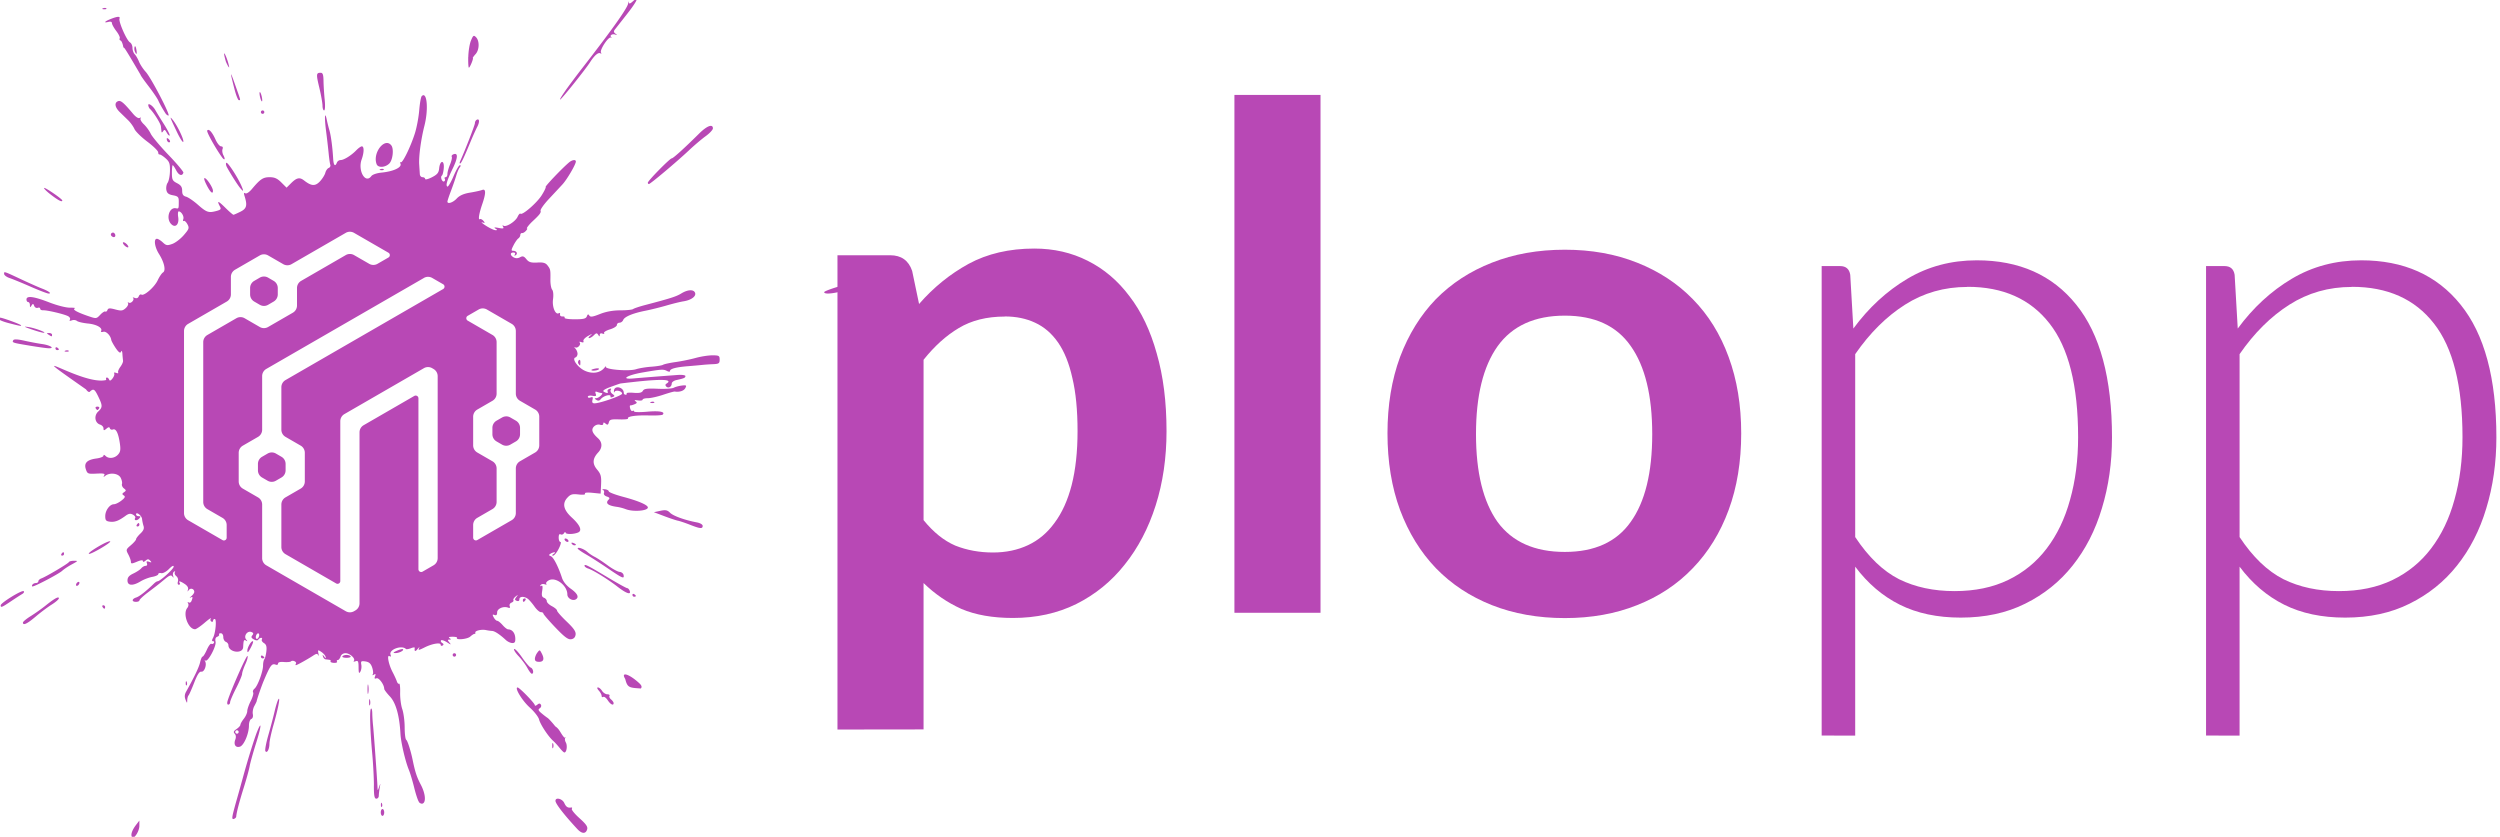 <?xml version="1.0" encoding="UTF-8" standalone="no"?>
<!-- Created with Inkscape (http://www.inkscape.org/) -->

<svg
   width="62.415mm"
   height="20.891mm"
   viewBox="0 0 62.415 20.891"
   version="1.1"
   id="svg901"
   sodipodi:docname="logo-large-dark.svg"
   inkscape:version="1.2.2 (b0a8486541, 2022-12-01)"
   xmlns:inkscape="http://www.inkscape.org/namespaces/inkscape"
   xmlns:sodipodi="http://sodipodi.sourceforge.net/DTD/sodipodi-0.dtd"
   xmlns="http://www.w3.org/2000/svg"
   xmlns:svg="http://www.w3.org/2000/svg"
   xmlns:rdf="http://www.w3.org/1999/02/22-rdf-syntax-ns#"
   xmlns:cc="http://creativecommons.org/ns#"
   xmlns:dc="http://purl.org/dc/elements/1.1/">
  <sodipodi:namedview
     id="namedview328"
     pagecolor="#ffffff"
     bordercolor="#000000"
     borderopacity="0.25"
     inkscape:showpageshadow="2"
     inkscape:pageopacity="0.0"
     inkscape:pagecheckerboard="0"
     inkscape:deskcolor="#d1d1d1"
     inkscape:document-units="mm"
     showgrid="false"
     inkscape:zoom="5.5277783"
     inkscape:cx="81.859289"
     inkscape:cy="39.527635"
     inkscape:window-width="2560"
     inkscape:window-height="1370"
     inkscape:window-x="0"
     inkscape:window-y="0"
     inkscape:window-maximized="1"
     inkscape:current-layer="svg901" />
  <defs
     id="defs895" />
  <g
     id="layer1"
     transform="translate(-55.112,-72.252)"
     style="fill:#b848b5;fill-opacity:1">
    <g
       transform="translate(-26.51,-30.192)"
       id="g1625"
       style="fill:#b848b5;fill-opacity:1">
      <g
         id="g1473"
         style="fill:#b848b5;fill-opacity:1">
        <g
           id="g1616"
           transform="matrix(1.569,0,0,1.569,-71.926,-64.001)"
           style="fill:#b848b5;fill-opacity:1">
          <g
             id="g1490"
             style="fill:#b848b5;fill-opacity:1">
            <g
               id="g1480"
               style="fill:#b848b5;fill-opacity:1">
              <g
                 id="g2125"
                 style="fill:#b848b5;fill-opacity:1">
                <g
                   id="g2355"
                   style="fill:#b848b5;fill-opacity:1">
                  <path
                     transform="matrix(0.169,0,0,0.169,97.847,106.066)"
                     id="path979"
                     d="M 60.004,0.002 C 59.947,0.016 59.834,0.095 59.662,0.25 59.422,0.466 59.335,0.482 59.281,0.316 59.24,0.2 59.228,0.225 59.246,0.375 59.294,0.7 57.847,2.754 54.895,6.551 54.412,7.171 53.71,8.108 53.336,8.633 h 0.006 C 52.968,9.158 52.747,9.537 52.852,9.471 53.063,9.34 55.23,6.628 55.65,5.969 56.058,5.328 56.431,5.004 56.623,5.123 c 0.101,0.062 0.126,0.033 0.061,-0.072 -0.141,-0.228 0.67,-1.477 0.922,-1.418 0.107,0.024 0.133,0.018 0.066,-0.023 C 57.443,3.481 57.722,3.261 58,3.35 c 0.227,0.072 0.235,0.057 0.047,-0.076 C 57.88,3.157 57.863,3.05 57.982,2.896 58.074,2.779 58.597,2.112 59.146,1.414 59.852,0.515 60.176,-0.039 60.004,0.002 Z M 9.98,0.85 c -0.056,-0.002 -0.12,0.008 -0.178,0.031 -0.129,0.05 -0.09,0.092 0.098,0.098 0.17,0.007 0.264,-0.033 0.211,-0.086 -0.027,-0.027 -0.075,-0.041 -0.131,-0.043 z M 11.193,1.691 c -0.151,0.012 -0.402,0.09 -0.758,0.236 -0.515,0.213 -0.591,0.359 -0.121,0.236 0.198,-0.052 0.324,-0.004 0.324,0.121 0,0.113 0.186,0.449 0.412,0.746 0.227,0.297 0.374,0.605 0.32,0.686 -0.049,0.081 -0.014,0.168 0.08,0.203 0.094,0.031 0.21,0.31 0.258,0.619 0.193,0.275 -0.258,-0.618 1.629,2.617 -0.022,0.022 0.304,0.487 0.725,1.033 0.42,0.546 0.84,1.162 0.934,1.369 0.158,0.351 0.381,0.748 0.689,1.225 0.073,0.11 0.197,0.201 0.277,0.201 0.218,0 -1.646,-3.58 -2.145,-4.117 C 13.583,6.613 13.3,6.185 13.189,5.914 13.079,5.644 12.896,5.326 12.781,5.209 12.667,5.092 12.572,4.824 12.572,4.613 c 0,-0.211 -0.106,-0.444 -0.234,-0.516 C 12.032,3.926 11.243,2.133 11.35,1.854 11.396,1.733 11.344,1.679 11.193,1.691 Z M 44.781,3.494 c -0.115,-0.057 -0.184,0.056 -0.338,0.424 -0.128,0.305 -0.242,1.005 -0.254,1.555 h -0.006 c -0.009,0.55 0.017,1 0.064,1 0.096,0 0.452,-0.869 0.371,-0.91 -0.028,-0.013 0.087,-0.177 0.256,-0.363 0.366,-0.4 0.386,-1.251 0.041,-1.596 -0.053,-0.053 -0.097,-0.091 -0.135,-0.109 z M 12.812,4.457 c -0.013,0.002 -0.025,0.018 -0.035,0.047 -0.042,0.114 -0.036,0.312 0.018,0.441 h 0.004 c 0.145,0.387 0.224,0.271 0.133,-0.205 C 12.896,4.558 12.851,4.451 12.812,4.457 Z m 8.414,0.68 c -0.053,-0.043 -0.036,0.15 0.141,0.768 0.138,0.33 0.279,0.575 0.314,0.539 -0.08,-0.506 -0.366,-1.235 -0.455,-1.307 z m 9.066,1.818 c -0.425,-2.372e-4 -0.437,0.12 -0.127,1.414 0.164,0.685 0.298,1.444 0.299,1.688 0,0.244 0.068,0.443 0.15,0.443 0.089,0 0.114,-0.421 0.055,-1.008 -0.056,-0.554 -0.105,-1.35 -0.111,-1.771 -0.009,-0.586 -0.07,-0.766 -0.266,-0.766 z m -8.438,0.162 c -0.008,0.066 0.103,0.527 0.33,1.408 0.143,0.554 0.325,1.008 0.402,1.008 0.18,0 0.21,0.132 -0.35,-1.451 C 21.99,7.38 21.863,7.051 21.855,7.117 Z M 24.553,8.781 c -0.035,0.038 -0.018,0.261 0.041,0.498 0.059,0.237 0.136,0.403 0.178,0.361 0.035,-0.037 0.016,-0.261 -0.043,-0.498 C 24.669,8.906 24.594,8.74 24.553,8.781 Z m 15.428,0.283 c -0.052,-0.001 -0.11,0.028 -0.174,0.092 -0.079,0.079 -0.183,0.673 -0.236,1.32 -0.051,0.647 -0.233,1.624 -0.406,2.172 -0.404,1.28 -1.191,2.885 -1.342,2.734 -0.059,-0.064 -0.067,0.001 -0.014,0.146 0.131,0.341 -0.672,0.716 -1.766,0.824 -0.468,0.046 -0.875,0.184 -0.986,0.336 -0.555,0.758 -1.289,-0.519 -0.906,-1.576 0.232,-0.65 0.241,-1.229 0.018,-1.229 -0.093,0 -0.328,0.166 -0.523,0.369 -0.47,0.487 -1.169,0.922 -1.482,0.922 -0.138,0 -0.292,0.107 -0.346,0.24 -0.161,0.421 -0.314,0.264 -0.35,-0.361 -0.061,-1.078 -0.211,-2.207 -0.359,-2.701 -0.08,-0.266 -0.185,-0.691 -0.238,-0.945 -0.186,-0.918 -0.24,-0.285 -0.08,0.961 0.09,0.701 0.203,1.672 0.25,2.16 0.047,0.487 0.117,0.981 0.158,1.096 0.04,0.114 -0.029,0.246 -0.152,0.293 -0.123,0.047 -0.263,0.249 -0.316,0.449 -0.05,0.2 -0.276,0.562 -0.5,0.805 -0.448,0.483 -0.809,0.465 -1.502,-0.076 -0.424,-0.331 -0.702,-0.267 -1.258,0.289 l -0.391,0.389 -0.494,-0.492 c -0.374,-0.374 -0.638,-0.494 -1.094,-0.494 -0.624,0 -0.882,0.17 -1.67,1.107 -0.261,0.31 -0.518,0.477 -0.629,0.408 -0.135,-0.084 -0.154,-0.005 -0.066,0.273 0.276,0.872 0.195,1.172 -0.395,1.463 -0.31,0.153 -0.605,0.284 -0.652,0.287 -0.049,0.004 -0.393,-0.294 -0.766,-0.662 -0.676,-0.67 -0.822,-0.707 -0.514,-0.131 0.141,0.264 0.093,0.326 -0.361,0.445 -0.71,0.187 -0.896,0.12 -1.738,-0.623 C 18.301,19.005 17.813,18.674 17.613,18.621 17.344,18.549 17.25,18.406 17.25,18.062 c 0,-0.35 -0.116,-0.522 -0.482,-0.711 -0.43,-0.221 -0.484,-0.334 -0.484,-0.973 0,-0.396 0.035,-0.721 0.076,-0.721 0.042,0 0.191,0.222 0.332,0.494 0.241,0.466 0.556,0.567 0.674,0.215 0.029,-0.087 -0.598,-0.836 -1.393,-1.664 -0.795,-0.828 -1.554,-1.734 -1.686,-2.012 -0.131,-0.277 -0.424,-0.676 -0.648,-0.887 -0.225,-0.211 -0.36,-0.458 -0.307,-0.547 0.058,-0.095 0.02,-0.114 -0.09,-0.047 -0.114,0.07 -0.367,-0.094 -0.629,-0.406 -0.874,-1.042 -1.148,-1.271 -1.398,-1.174 -0.372,0.143 -0.303,0.58 0.162,1.031 0.227,0.22 0.585,0.571 0.799,0.779 0.213,0.209 0.474,0.572 0.578,0.807 0.104,0.234 0.651,0.772 1.215,1.195 0.564,0.423 1.025,0.877 1.025,1.008 0,0.13 0.055,0.217 0.121,0.199 0.066,-0.02 0.319,0.137 0.561,0.35 0.375,0.331 0.436,0.504 0.424,1.207 -0.009,0.451 -0.108,0.948 -0.217,1.105 -0.11,0.157 -0.163,0.462 -0.121,0.68 0.057,0.3 0.208,0.423 0.621,0.5 0.471,0.088 0.547,0.165 0.547,0.566 0,0.705 -0.002,0.712 -0.264,0.658 -0.636,-0.131 -0.964,0.973 -0.443,1.494 0.395,0.395 0.764,0.016 0.652,-0.67 -0.045,-0.292 -0.023,-0.531 0.049,-0.531 0.246,0 0.529,0.478 0.432,0.73 -0.05,0.133 -0.034,0.217 0.041,0.17 0.075,-0.046 0.23,0.093 0.346,0.309 0.192,0.357 0.16,0.447 -0.34,1.027 -0.301,0.35 -0.789,0.723 -1.084,0.828 -0.475,0.17 -0.577,0.154 -0.896,-0.146 -0.199,-0.186 -0.448,-0.338 -0.553,-0.338 -0.318,0 -0.214,0.775 0.191,1.418 0.505,0.8 0.675,1.575 0.385,1.752 -0.121,0.074 -0.344,0.404 -0.498,0.734 -0.297,0.639 -1.283,1.506 -1.535,1.35 -0.083,-0.052 -0.197,0.021 -0.25,0.162 -0.062,0.164 -0.197,0.22 -0.373,0.152 -0.155,-0.06 -0.228,-0.06 -0.162,0.006 0.164,0.164 -0.207,0.563 -0.408,0.439 -0.09,-0.059 -0.12,-0.03 -0.066,0.061 0.056,0.091 -0.045,0.297 -0.225,0.459 -0.28,0.254 -0.416,0.27 -0.975,0.121 -0.522,-0.14 -0.668,-0.132 -0.736,0.047 -0.046,0.123 -0.139,0.19 -0.205,0.148 -0.066,-0.042 -0.282,0.098 -0.48,0.309 -0.353,0.375 -0.375,0.377 -1.104,0.129 -1.081,-0.369 -1.551,-0.635 -1.295,-0.732 0.117,-0.044 -0.077,-0.074 -0.432,-0.068 -0.37,0.008 -1.21,-0.205 -1.971,-0.5 -1.458,-0.565 -2.141,-0.652 -2.141,-0.271 0,0.132 0.073,0.242 0.162,0.242 0.089,0 0.161,0.126 0.162,0.281 0.002,0.24 0.027,0.246 0.152,0.047 0.129,-0.199 0.165,-0.195 0.254,0.035 0.057,0.144 0.204,0.227 0.33,0.18 0.126,-0.048 0.229,-0.01 0.229,0.082 0,0.091 0.128,0.156 0.283,0.15 0.355,-0.024 1.96,0.354 2.342,0.551 0.157,0.082 0.237,0.229 0.176,0.328 -0.074,0.123 -0.017,0.144 0.176,0.07 0.159,-0.06 0.378,-0.037 0.486,0.053 0.108,0.09 0.575,0.197 1.037,0.244 0.824,0.079 1.415,0.419 1.234,0.711 -0.05,0.078 0.047,0.114 0.217,0.066 0.265,-0.069 0.681,0.358 0.74,0.756 0.023,0.166 0.46,0.886 0.656,1.082 0.161,0.161 0.219,0.162 0.285,0.004 0.044,-0.11 0.095,-0.002 0.113,0.242 0.012,0.244 0.047,0.536 0.059,0.646 0.015,0.111 -0.101,0.372 -0.26,0.582 -0.153,0.21 -0.247,0.446 -0.199,0.523 0.049,0.083 -0.038,0.094 -0.189,0.035 -0.161,-0.056 -0.239,-0.038 -0.186,0.047 0.052,0.082 -0.017,0.295 -0.152,0.471 -0.17,0.222 -0.269,0.259 -0.322,0.119 -0.042,-0.111 -0.139,-0.201 -0.217,-0.201 -0.077,0 -0.102,0.105 -0.055,0.232 -2.221,0.601 -8.672,-3.857 -1.902,0.889 0.054,0.094 0.264,0.329 0.361,0.209 0.338,-0.314 0.443,-0.252 0.793,0.473 0.41,0.848 0.41,1.009 -0.014,1.404 -0.414,0.385 -0.314,1.07 0.18,1.227 0.177,0.056 0.322,0.213 0.322,0.352 0,0.221 0.04,0.226 0.27,0.037 0.199,-0.171 0.285,-0.181 0.332,-0.037 0.036,0.107 0.163,0.157 0.283,0.109 0.287,-0.11 0.507,0.323 0.65,1.277 0.094,0.624 0.061,0.832 -0.17,1.088 -0.322,0.355 -0.881,0.414 -1.172,0.123 -0.124,-0.121 -0.193,-0.13 -0.193,-0.02 0,0.094 -0.299,0.214 -0.666,0.262 -0.889,0.119 -1.191,0.428 -0.994,1.018 0.142,0.424 0.196,0.448 1.004,0.406 0.676,-0.036 0.827,2.93e-4 0.725,0.17 -0.101,0.168 -0.077,0.175 0.104,0.035 0.429,-0.333 1.217,-0.236 1.438,0.176 0.11,0.207 0.17,0.474 0.129,0.594 -0.04,0.119 0.041,0.307 0.182,0.416 0.224,0.175 0.225,0.216 0.012,0.361 -0.195,0.135 -0.2,0.189 -0.023,0.303 0.166,0.107 0.115,0.219 -0.223,0.484 -0.241,0.189 -0.558,0.344 -0.703,0.344 -0.393,0 -0.82,0.582 -0.82,1.119 0,0.394 0.073,0.478 0.443,0.525 0.461,0.055 0.821,-0.081 1.467,-0.553 0.288,-0.211 0.458,-0.239 0.691,-0.113 0.168,0.091 0.268,0.231 0.221,0.309 -0.152,0.247 0.15,0.301 0.367,0.066 0.17,-0.184 0.163,-0.225 -0.041,-0.225 -0.137,0 -0.248,-0.077 -0.248,-0.17 0,-0.301 0.543,0.113 0.566,0.434 0.014,0.165 0.075,0.455 0.135,0.643 0.082,0.249 0.004,0.445 -0.291,0.725 -0.222,0.211 -0.407,0.451 -0.408,0.533 -0.001,0.082 -0.221,0.337 -0.488,0.564 -0.469,0.4 -0.479,0.431 -0.242,0.877 0.135,0.254 0.244,0.564 0.244,0.688 0,0.196 0.086,0.192 0.564,-0.008 0.362,-0.154 0.564,-0.175 0.564,-0.064 0,0.106 0.092,0.094 0.248,-0.035 0.202,-0.168 0.285,-0.169 0.443,0.002 0.156,0.17 0.135,0.191 -0.105,0.105 -0.224,-0.079 -0.277,-0.045 -0.207,0.137 0.055,0.144 0.004,0.244 -0.123,0.244 -0.12,0 -0.302,0.101 -0.406,0.227 -0.103,0.125 -0.438,0.347 -0.744,0.492 -0.412,0.195 -0.557,0.366 -0.557,0.658 0,0.499 0.499,0.532 1.236,0.082 0.282,-0.172 0.773,-0.361 1.09,-0.42 C 14.743,54.366 15,54.248 15,54.162 c 0,-0.088 0.128,-0.129 0.283,-0.094 0.157,0.034 0.478,-0.14 0.725,-0.391 0.28,-0.287 0.443,-0.365 0.443,-0.221 0,0.219 -1.278,1.379 -1.52,1.379 -0.063,0 -0.208,0.092 -0.322,0.203 -0.769,0.746 -1.381,1.225 -1.68,1.32 -0.436,0.138 -0.452,0.412 -0.023,0.412 0.177,0 0.322,-0.064 0.322,-0.141 0,-0.077 0.345,-0.4 0.766,-0.721 1.032,-0.784 1.013,-0.77 1.637,-1.285 0.431,-0.357 0.579,-0.409 0.699,-0.242 0.113,0.156 0.132,0.138 0.066,-0.066 -0.049,-0.152 -0.009,-0.327 0.09,-0.387 0.099,-0.06 0.135,-0.036 0.076,0.059 -0.057,0.091 0.007,0.258 0.141,0.369 0.143,0.116 0.202,0.33 0.148,0.502 -0.054,0.171 -0.018,0.301 0.086,0.301 0.1,0 0.135,-0.074 0.082,-0.162 -0.144,-0.233 0.034,-0.197 0.479,0.094 0.243,0.161 0.356,0.353 0.303,0.523 -0.068,0.212 -0.052,0.222 0.072,0.047 0.168,-0.235 0.518,-0.119 0.518,0.174 0,0.095 -0.126,0.279 -0.281,0.406 -0.155,0.127 -0.193,0.188 -0.082,0.129 0.226,-0.114 0.246,-0.062 0.105,0.305 -0.053,0.144 -0.174,0.21 -0.268,0.15 -0.107,-0.063 -0.124,-0.028 -0.053,0.088 0.065,0.106 0.03,0.301 -0.08,0.434 -0.448,0.54 0.088,2.002 0.734,2.002 0.102,0 0.503,-0.271 0.893,-0.604 0.388,-0.333 0.656,-0.518 0.59,-0.414 -0.063,0.105 -0.043,0.238 0.047,0.291 0.09,0.056 0.164,0.023 0.164,-0.07 0,-0.094 0.07,-0.17 0.158,-0.17 0.198,0 0.08,1.332 -0.158,1.775 -0.124,0.23 -0.124,0.32 0.002,0.32 0.093,0 0.13,0.074 0.076,0.164 -0.056,0.09 -0.164,0.126 -0.24,0.078 -0.075,-0.046 -0.265,0.205 -0.422,0.561 -0.157,0.355 -0.337,0.646 -0.402,0.646 -0.064,0 -0.165,0.236 -0.23,0.523 -0.098,0.451 -0.518,1.335 -1.324,2.787 -0.142,0.25 -0.157,0.483 -0.053,0.744 0.144,0.357 0.156,0.359 0.162,0.047 0.006,-0.185 0.062,-0.388 0.121,-0.447 0.061,-0.061 0.299,-0.599 0.531,-1.195 0.298,-0.768 0.496,-1.077 0.678,-1.041 0.284,0.048 0.537,-0.656 0.352,-0.979 -0.062,-0.107 -0.051,-0.138 0.023,-0.07 0.218,0.198 1.059,-1.359 0.961,-1.779 -0.056,-0.239 6.11e-4,-0.4 0.16,-0.459 0.131,-0.052 0.213,-0.147 0.172,-0.213 -0.04,-0.064 0.033,-0.117 0.162,-0.117 0.135,0 0.234,0.153 0.234,0.359 0,0.197 0.109,0.398 0.242,0.451 0.132,0.051 0.242,0.192 0.242,0.314 0,0.683 1.351,0.862 1.387,0.184 0.034,-0.663 0.067,-0.735 0.266,-0.615 0.155,0.094 0.158,0.068 0.012,-0.113 -0.256,-0.316 0.117,-0.844 0.494,-0.699 0.199,0.077 0.221,0.156 0.09,0.314 -0.133,0.16 -0.097,0.255 0.146,0.385 0.214,0.115 0.358,0.118 0.424,0.012 0.055,-0.09 0.173,-0.162 0.262,-0.162 0.09,0 0.12,0.07 0.066,0.156 -0.053,0.085 0.035,0.237 0.197,0.338 0.223,0.138 0.276,0.33 0.229,0.771 -0.036,0.323 -0.121,0.66 -0.189,0.748 -0.069,0.089 -0.124,0.354 -0.123,0.588 0.003,0.554 -0.507,1.939 -0.805,2.184 -0.128,0.105 -0.188,0.264 -0.129,0.355 0.056,0.092 -0.046,0.456 -0.227,0.811 -0.181,0.354 -0.328,0.782 -0.328,0.951 0,0.169 -0.146,0.491 -0.322,0.717 -0.177,0.225 -0.322,0.48 -0.322,0.566 0,0.087 -0.164,0.267 -0.363,0.402 -0.28,0.19 -0.318,0.291 -0.172,0.443 0.12,0.126 0.139,0.325 0.053,0.553 -0.179,0.472 0.035,0.793 0.441,0.664 0.375,-0.119 0.846,-1.231 0.846,-1.998 0,-0.291 0.098,-0.56 0.219,-0.607 0.128,-0.05 0.192,-0.235 0.145,-0.459 -0.04,-0.208 0.024,-0.548 0.141,-0.758 0.116,-0.21 0.217,-0.415 0.223,-0.463 0.033,-0.207 0.456,-1.428 0.67,-1.934 0.616,-1.452 0.756,-1.643 1.129,-1.5 0.119,0.046 0.215,-0.002 0.215,-0.107 0,-0.12 0.207,-0.178 0.555,-0.143 0.305,0.024 0.603,-0.001 0.662,-0.061 0.151,-0.151 0.571,0.041 0.465,0.213 -0.05,0.079 -0.049,0.145 -0.002,0.145 0.1,0 1.077,-0.542 1.621,-0.898 0.302,-0.201 0.396,-0.209 0.475,-0.041 0.047,0.115 0.065,0.042 0.023,-0.164 -0.065,-0.349 -0.047,-0.36 0.271,-0.148 0.188,0.125 0.369,0.329 0.404,0.455 0.049,0.183 0.022,0.18 -0.125,-0.012 -0.167,-0.215 -0.178,-0.215 -0.119,0 0.037,0.133 0.152,0.25 0.256,0.262 0.103,0.006 0.264,0.031 0.357,0.043 0.094,0.011 0.139,0.074 0.098,0.141 -0.041,0.066 0.098,0.133 0.311,0.145 0.212,0.012 0.344,-0.042 0.297,-0.121 -0.049,-0.078 -0.016,-0.145 0.072,-0.145 0.088,0 0.202,-0.146 0.262,-0.322 0.063,-0.198 0.243,-0.322 0.469,-0.322 0.411,0 0.969,0.518 0.781,0.725 -0.066,0.077 0.005,0.089 0.16,0.035 0.24,-0.086 0.284,4.39e-4 0.287,0.578 0.004,0.53 0.04,0.619 0.166,0.404 0.089,-0.152 0.133,-0.446 0.092,-0.654 -0.06,-0.336 -0.018,-0.372 0.389,-0.312 0.335,0.05 0.504,0.197 0.627,0.553 0.09,0.267 0.126,0.56 0.066,0.652 -0.065,0.105 -0.024,0.12 0.109,0.037 0.157,-0.098 0.185,-0.059 0.104,0.152 -0.082,0.211 -0.047,0.263 0.133,0.193 0.226,-0.086 0.729,0.6 0.729,0.994 0,0.081 0.241,0.403 0.537,0.717 0.558,0.592 0.898,1.797 0.992,3.518 0.045,0.822 0.46,2.597 0.797,3.408 0.12,0.291 0.344,1.038 0.496,1.658 0.152,0.621 0.352,1.221 0.443,1.334 l -0.002,0.021 c 0.091,0.113 0.245,0.184 0.342,0.148 0.353,-0.116 0.28,-0.944 -0.158,-1.775 -0.382,-0.724 -0.538,-1.2 -0.777,-2.369 -0.171,-0.832 -0.479,-1.791 -0.6,-1.865 -0.078,-0.048 -0.143,-0.573 -0.145,-1.166 -5.93e-4,-0.593 -0.103,-1.369 -0.227,-1.725 -0.123,-0.355 -0.211,-1.055 -0.199,-1.557 0.014,-0.501 -0.029,-0.876 -0.096,-0.834 -0.068,0.042 -0.161,-0.056 -0.215,-0.217 -0.051,-0.161 -0.23,-0.551 -0.395,-0.865 -0.382,-0.729 -0.567,-1.679 -0.293,-1.51 0.13,0.081 0.162,0.036 0.096,-0.137 -0.185,-0.478 1.05,-0.938 1.451,-0.537 0.042,0.041 0.249,0.01 0.461,-0.07 0.211,-0.089 0.373,-0.101 0.367,-0.035 -0.053,0.346 0.047,0.384 0.273,0.105 0.14,-0.171 0.206,-0.222 0.152,-0.111 -0.13,0.255 -0.077,0.251 0.51,-0.041 0.705,-0.352 1.502,-0.486 1.502,-0.254 0,0.104 0.082,0.139 0.18,0.08 0.125,-0.078 0.115,-0.15 -0.035,-0.242 -0.115,-0.073 -0.163,-0.185 -0.104,-0.244 0.06,-0.062 0.312,0.021 0.559,0.182 0.386,0.247 0.417,0.25 0.227,0.018 -0.187,-0.225 -0.187,-0.272 0,-0.273 0.176,-0.002 0.178,-0.03 0.012,-0.135 -0.135,-0.085 -0.037,-0.133 0.275,-0.133 0.266,0 0.461,0.042 0.426,0.096 -0.147,0.239 0.972,0.14 1.248,-0.111 0.169,-0.154 0.353,-0.268 0.412,-0.256 0.06,0.013 0.084,-0.039 0.066,-0.117 -0.05,-0.181 0.579,-0.329 1.006,-0.24 0.177,0.039 0.435,0.074 0.572,0.08 0.25,0.012 0.736,0.334 1.301,0.859 0.166,0.155 0.441,0.281 0.609,0.281 0.237,0 0.297,-0.105 0.273,-0.496 -0.033,-0.473 -0.299,-0.785 -0.672,-0.791 -0.095,-0.002 -0.329,-0.184 -0.521,-0.406 -0.193,-0.221 -0.422,-0.402 -0.508,-0.402 -0.086,0 -0.232,-0.145 -0.326,-0.32 -0.139,-0.26 -0.126,-0.302 0.074,-0.225 0.171,0.066 0.246,-0.007 0.246,-0.242 0,-0.357 0.601,-0.618 1.039,-0.449 0.157,0.059 0.204,0.013 0.145,-0.143 -0.049,-0.128 0.026,-0.277 0.168,-0.33 0.138,-0.055 0.227,-0.157 0.18,-0.227 -0.042,-0.069 0.05,-0.225 0.203,-0.346 0.249,-0.192 0.257,-0.187 0.074,0.047 -0.168,0.217 -0.162,0.282 0.041,0.359 0.152,0.058 0.246,0.001 0.246,-0.145 0,-0.291 0.469,-0.307 0.812,-0.035 0.136,0.108 0.413,0.433 0.615,0.721 0.202,0.288 0.471,0.523 0.598,0.523 0.128,0 0.232,0.058 0.232,0.129 0,0.07 0.504,0.655 1.119,1.301 0.858,0.9 1.205,1.163 1.49,1.121 0.249,-0.035 0.39,-0.177 0.426,-0.432 0.041,-0.288 -0.164,-0.59 -0.846,-1.24 -0.495,-0.472 -0.9,-0.933 -0.9,-1.025 0,-0.092 -0.216,-0.278 -0.482,-0.416 -0.266,-0.138 -0.484,-0.349 -0.484,-0.471 0,-0.121 -0.117,-0.269 -0.262,-0.322 -0.206,-0.077 -0.24,-0.233 -0.17,-0.664 0.062,-0.387 0.035,-0.532 -0.086,-0.457 -0.107,0.064 -0.132,0.037 -0.066,-0.068 0.06,-0.098 0.234,-0.133 0.387,-0.08 0.152,0.052 0.222,0.033 0.152,-0.043 -0.069,-0.076 0.037,-0.225 0.238,-0.332 0.647,-0.346 1.742,0.489 1.742,1.33 0,0.365 0.496,0.65 0.803,0.461 0.321,-0.199 0.152,-0.552 -0.479,-0.998 -0.399,-0.282 -0.711,-0.667 -0.826,-1.018 -0.348,-1.063 -0.805,-1.952 -1.053,-2.047 -0.203,-0.077 -0.21,-0.12 -0.035,-0.23 0.119,-0.077 0.289,-0.137 0.377,-0.137 0.088,0 0.053,0.072 -0.08,0.158 -0.16,0.1 -0.177,0.157 -0.049,0.158 0.109,0.001 0.346,-0.288 0.527,-0.643 0.182,-0.355 0.255,-0.645 0.164,-0.645 -0.09,0 -0.164,-0.187 -0.164,-0.414 0,-0.26 0.066,-0.371 0.18,-0.301 0.098,0.061 0.243,0.011 0.32,-0.111 0.078,-0.119 0.141,-0.149 0.143,-0.061 0.003,0.182 0.739,0.181 1.176,0 0.418,-0.173 0.205,-0.688 -0.582,-1.41 -0.791,-0.725 -0.924,-1.328 -0.412,-1.877 0.293,-0.316 0.467,-0.363 1.051,-0.297 0.429,0.049 0.661,0.018 0.602,-0.078 -0.06,-0.096 0.204,-0.126 0.689,-0.078 l 0.783,0.078 0.043,-0.887 c 0.033,-0.75 -0.026,-0.962 -0.375,-1.377 -0.464,-0.551 -0.433,-1.042 0.1,-1.613 0.413,-0.44 0.405,-0.957 -0.018,-1.34 -0.556,-0.502 -0.661,-0.819 -0.371,-1.109 0.151,-0.149 0.386,-0.219 0.564,-0.16 0.183,0.059 0.305,0.019 0.305,-0.096 0,-0.144 0.055,-0.145 0.223,-0.006 0.174,0.144 0.237,0.118 0.303,-0.125 0.069,-0.266 0.213,-0.301 0.977,-0.277 0.492,0.018 0.868,-0.021 0.826,-0.08 -0.121,-0.197 0.739,-0.327 1.967,-0.291 0.656,0.017 1.24,-0.017 1.299,-0.076 0.269,-0.269 -0.298,-0.378 -1.443,-0.279 -0.688,0.063 -1.248,0.051 -1.248,-0.023 0,-0.071 -0.064,-0.096 -0.143,-0.049 -0.079,0.049 -0.179,-0.053 -0.227,-0.227 -0.05,-0.174 -0.042,-0.307 0.018,-0.295 0.058,0.011 0.238,-0.039 0.4,-0.109 0.236,-0.103 0.253,-0.158 0.082,-0.279 -0.149,-0.104 -0.081,-0.128 0.227,-0.08 0.244,0.039 0.443,0.008 0.443,-0.068 0,-0.079 0.222,-0.139 0.49,-0.139 0.269,0 0.919,-0.147 1.447,-0.324 0.528,-0.177 1.016,-0.315 1.084,-0.303 0.444,0.072 0.86,-0.062 0.998,-0.32 0.143,-0.262 0.104,-0.298 -0.324,-0.244 -0.266,0.031 -0.607,0.124 -0.76,0.205 -0.153,0.083 -0.84,0.131 -1.525,0.096 -0.993,-0.043 -1.274,-0.004 -1.385,0.193 -0.102,0.183 -0.336,0.231 -0.873,0.189 -0.403,-0.036 -0.7,-0.006 -0.658,0.061 0.042,0.068 -0.002,0.119 -0.096,0.119 -0.094,0 -0.17,-0.077 -0.17,-0.172 0,-0.533 -0.856,-0.748 -0.922,-0.23 -0.02,0.18 -5.73e-4,0.241 0.047,0.139 0.105,-0.228 0.716,-0.089 0.715,0.162 -7.71e-4,0.184 -2.104,0.918 -2.604,0.912 -0.188,-0.002 -0.243,-0.1 -0.184,-0.328 0.066,-0.249 0.025,-0.302 -0.176,-0.225 -0.144,0.056 -0.262,0.026 -0.262,-0.066 0,-0.093 0.188,-0.133 0.422,-0.092 0.338,0.062 0.403,0.026 0.32,-0.189 -0.075,-0.203 -0.034,-0.24 0.156,-0.168 0.142,0.051 0.328,0.1 0.416,0.1 0.088,0 0.051,0.107 -0.082,0.24 -0.133,0.133 -0.338,0.245 -0.455,0.246 -0.163,0.002 -0.156,0.043 0.023,0.158 0.165,0.106 0.294,0.088 0.404,-0.055 0.271,-0.351 1.031,-0.543 0.928,-0.234 -0.021,0.059 0.072,0.073 0.207,0.02 0.215,-0.082 0.21,-0.12 -0.025,-0.293 -0.152,-0.109 -0.222,-0.282 -0.156,-0.383 0.074,-0.123 0.024,-0.147 -0.137,-0.088 -0.136,0.052 -0.206,0.161 -0.158,0.24 0.11,0.177 -0.103,0.184 -0.373,0.012 -0.13,-0.082 0.099,-0.238 0.646,-0.438 0.465,-0.17 0.878,-0.316 0.926,-0.322 0.044,-0.008 0.515,-0.066 1.047,-0.125 2.872,-0.326 3.966,-0.279 3.291,0.139 -0.115,0.072 -0.119,0.163 -0.012,0.27 0.199,0.199 0.512,0.024 0.512,-0.285 0,-0.126 0.2,-0.273 0.443,-0.326 0.724,-0.158 0.846,-0.213 0.846,-0.377 0,-0.088 -0.339,-0.135 -0.766,-0.1 -1.807,0.135 -3.399,0.259 -4.141,0.326 -1.254,0.113 -0.597,-0.309 0.877,-0.564 1.756,-0.304 1.964,-0.318 2.287,-0.145 0.171,0.09 0.291,0.093 0.291,0.006 0,-0.208 0.569,-0.36 1.693,-0.451 0.532,-0.043 1.149,-0.099 1.371,-0.123 0.222,-0.023 0.673,-0.057 1.006,-0.068 0.53,-0.023 0.605,-0.076 0.605,-0.43 0,-0.367 -0.063,-0.402 -0.691,-0.402 -0.38,0 -1.086,0.111 -1.57,0.246 -0.485,0.135 -1.33,0.308 -1.877,0.385 -0.547,0.077 -1.081,0.192 -1.188,0.258 -0.106,0.065 -0.602,0.146 -1.102,0.182 -0.499,0.034 -1.144,0.14 -1.434,0.234 -0.675,0.221 -2.977,0.029 -2.846,-0.236 0.049,-0.1 -0.015,-0.053 -0.145,0.105 -0.4,0.489 -1.119,0.601 -1.824,0.285 -0.67,-0.3 -1.272,-1.135 -0.906,-1.258 0.112,-0.037 0.201,-0.192 0.201,-0.344 0,-0.152 -0.09,-0.374 -0.201,-0.494 -0.118,-0.127 -0.125,-0.175 -0.018,-0.115 0.223,0.125 0.588,-0.274 0.42,-0.459 -0.065,-0.077 0.004,-0.089 0.154,-0.035 0.181,0.063 0.247,0.028 0.199,-0.1 -0.042,-0.109 0.161,-0.327 0.451,-0.486 0.371,-0.209 0.435,-0.22 0.215,-0.041 -0.174,0.139 -0.232,0.252 -0.133,0.252 0.099,0 0.302,-0.12 0.449,-0.268 0.227,-0.228 0.29,-0.233 0.412,-0.041 0.111,0.182 0.145,0.183 0.146,0.006 0.002,-0.129 0.102,-0.182 0.252,-0.123 0.139,0.055 0.21,0.03 0.156,-0.053 -0.052,-0.083 0.2,-0.239 0.557,-0.346 0.357,-0.107 0.648,-0.293 0.648,-0.412 0,-0.119 0.113,-0.215 0.248,-0.215 0.136,0 0.288,-0.112 0.342,-0.248 0.121,-0.315 0.893,-0.639 2.096,-0.879 0.518,-0.103 1.414,-0.326 1.99,-0.494 0.576,-0.168 1.301,-0.347 1.611,-0.395 0.717,-0.114 1.199,-0.473 1.074,-0.799 -0.13,-0.339 -0.689,-0.312 -1.297,0.061 -0.471,0.289 -1.003,0.459 -3.404,1.09 -0.532,0.14 -1.041,0.309 -1.129,0.377 -0.089,0.07 -0.632,0.123 -1.209,0.123 -0.694,5.93e-4 -1.342,0.118 -1.92,0.348 -0.683,0.272 -0.899,0.303 -0.998,0.143 -0.095,-0.155 -0.152,-0.138 -0.232,0.072 -0.086,0.224 -0.311,0.279 -1.146,0.279 -0.572,0 -1.001,-0.066 -0.953,-0.145 0.048,-0.079 -0.037,-0.133 -0.191,-0.121 -0.154,0.012 -0.26,-0.073 -0.236,-0.191 0.024,-0.117 -0.024,-0.171 -0.109,-0.117 -0.319,0.198 -0.65,-0.583 -0.551,-1.305 0.056,-0.41 0.024,-0.782 -0.08,-0.908 -0.097,-0.117 -0.172,-0.535 -0.166,-0.93 0.014,-0.945 0.006,-0.988 -0.27,-1.352 -0.182,-0.238 -0.404,-0.309 -0.971,-0.273 -0.589,0.03 -0.79,-0.032 -1.02,-0.316 -0.231,-0.285 -0.348,-0.321 -0.594,-0.184 -0.199,0.111 -0.406,0.119 -0.592,0.02 -0.354,-0.189 -0.374,-0.465 -0.035,-0.465 0.148,0 0.203,0.075 0.135,0.186 -0.071,0.117 -0.044,0.143 0.074,0.07 0.235,-0.145 0.084,-0.418 -0.232,-0.418 -0.198,0 -0.193,-0.078 0.035,-0.523 0.148,-0.289 0.349,-0.573 0.447,-0.639 0.098,-0.063 0.185,-0.208 0.188,-0.322 0.004,-0.114 0.075,-0.195 0.16,-0.184 0.085,0.014 0.247,-0.077 0.361,-0.201 0.115,-0.125 0.169,-0.227 0.115,-0.227 -0.1,0 0.187,-0.374 0.531,-0.693 0.647,-0.599 0.808,-0.811 0.742,-0.982 -0.04,-0.105 0.31,-0.601 0.777,-1.102 0.468,-0.5 1.047,-1.121 1.287,-1.381 0.428,-0.464 1.258,-1.882 1.258,-2.152 0,-0.208 -0.345,-0.164 -0.633,0.078 -0.667,0.563 -2.275,2.249 -2.209,2.316 0.042,0.042 -0.129,0.397 -0.379,0.791 -0.457,0.721 -1.82,1.901 -1.994,1.727 -0.052,-0.052 -0.173,0.079 -0.27,0.291 -0.203,0.445 -1.074,0.998 -1.326,0.842 -0.109,-0.068 -0.123,-0.03 -0.041,0.104 0.101,0.165 0.011,0.188 -0.418,0.105 -0.387,-0.074 -0.479,-0.057 -0.309,0.055 0.215,0.144 0.215,0.158 0,0.156 -0.133,-0.002 -0.532,-0.19 -0.887,-0.418 -0.352,-0.228 -0.508,-0.368 -0.34,-0.314 0.258,0.085 0.274,0.063 0.104,-0.143 -0.112,-0.128 -0.261,-0.21 -0.332,-0.162 -0.185,0.114 -0.085,-0.526 0.223,-1.42 0.356,-1.038 0.351,-1.473 -0.018,-1.328 -0.155,0.061 -0.67,0.174 -1.145,0.252 -0.594,0.098 -0.981,0.272 -1.242,0.553 -0.358,0.386 -0.877,0.554 -0.877,0.285 0,-0.068 0.151,-0.521 0.336,-1.008 0.184,-0.486 0.409,-1.137 0.5,-1.447 0.091,-0.31 0.239,-0.655 0.33,-0.766 0.1,-0.126 0.103,-0.203 0.006,-0.203 -0.087,0 -0.357,0.471 -0.602,1.047 -0.244,0.576 -0.504,1.014 -0.574,0.967 -0.177,-0.109 -0.03,-0.599 0.52,-1.734 0.477,-0.985 0.498,-1.477 0.055,-1.307 -0.139,0.053 -0.21,0.157 -0.162,0.232 0.047,0.075 -0.027,0.403 -0.162,0.729 -0.136,0.325 -0.248,0.728 -0.248,0.895 0,0.167 -0.076,0.301 -0.17,0.301 -0.09,0 -0.132,0.068 -0.078,0.15 0.052,0.082 0.029,0.189 -0.053,0.242 -0.185,0.115 -0.4,-0.414 -0.221,-0.541 0.073,-0.051 0.156,-0.372 0.18,-0.715 0.061,-0.779 -0.356,-0.748 -0.434,0.035 -0.041,0.413 -0.173,0.577 -0.684,0.838 -0.349,0.177 -0.635,0.249 -0.635,0.158 0,-0.09 -0.109,-0.164 -0.242,-0.164 -0.132,0 -0.252,-0.126 -0.258,-0.281 -0.012,-0.155 -0.037,-0.573 -0.061,-0.928 -0.049,-0.759 0.171,-2.375 0.492,-3.637 0.354,-1.388 0.273,-2.869 -0.092,-2.877 z m -25.875,0.854 c -0.041,0.008 -0.059,0.048 -0.043,0.127 0.024,0.116 0.085,0.244 0.133,0.291 0.352,0.318 1.017,1.376 1.053,1.664 0.018,0.193 0.049,0.425 0.055,0.514 0.009,0.092 0.079,0.062 0.156,-0.061 0.112,-0.178 0.182,-0.15 0.334,0.135 l 0.002,-0.002 c 0.105,0.197 0.228,0.321 0.275,0.273 0.046,-0.046 -0.195,-0.525 -0.537,-1.064 C 15.191,11.255 14.827,10.659 14.723,10.469 14.549,10.152 14.227,9.894 14.105,9.918 Z M 24.824,10.5 c -0.089,0 -0.162,0.074 -0.162,0.162 0,0.088 0.074,0.16 0.162,0.16 0.089,0 0.162,-0.072 0.162,-0.16 0,-0.089 -0.074,-0.162 -0.162,-0.162 z m -8.66,0.695 c -0.01,0.058 0.163,0.431 0.586,1.32 0.295,0.621 0.566,1.043 0.607,0.939 0.077,-0.206 -0.571,-1.552 -0.994,-2.068 -0.122,-0.148 -0.193,-0.226 -0.199,-0.191 z m 28.963,0.16 c -0.039,-0.016 -0.094,-0.004 -0.164,0.039 -0.082,0.051 -0.15,0.189 -0.15,0.309 0,0.171 -0.907,2.51 -1.395,3.594 -0.054,0.111 -0.053,0.201 0,0.201 0.099,0 0.36,-0.543 0.969,-2.016 0.22,-0.532 0.511,-1.18 0.646,-1.439 0.186,-0.356 0.211,-0.64 0.094,-0.688 z m 21.877,0.6 c -0.228,0.014 -0.617,0.266 -1.072,0.717 -1.436,1.423 -2.453,2.342 -2.588,2.342 -0.172,0 -2.25,2.117 -2.25,2.291 0,0.068 0.048,0.127 0.102,0.127 0.135,0 2.655,-2.12 3.768,-3.17 0.488,-0.46 1.195,-1.061 1.572,-1.334 0.377,-0.272 0.686,-0.604 0.686,-0.736 0,-0.169 -0.08,-0.245 -0.217,-0.236 z m -47.262,0.383 c -0.055,-0.013 -0.101,0.005 -0.135,0.061 -0.074,0.12 0.736,1.585 1.377,2.49 0.258,0.365 0.367,0.24 0.146,-0.172 -0.094,-0.178 -0.132,-0.439 -0.078,-0.578 0.06,-0.159 0.01,-0.254 -0.137,-0.254 -0.129,0 -0.366,-0.289 -0.525,-0.645 -0.239,-0.531 -0.484,-0.863 -0.648,-0.902 z m -3.893,0.775 c -0.033,-0.004 -0.053,0.018 -0.053,0.068 0,0.092 0.048,0.214 0.107,0.273 0.06,0.059 0.144,0.071 0.191,0.023 0.046,-0.046 -0.002,-0.168 -0.107,-0.273 -0.058,-0.058 -0.105,-0.088 -0.139,-0.092 z m 20.57,0.467 c -0.573,0.128 -1.168,1.18 -0.859,1.984 0.137,0.356 0.808,0.319 1.193,-0.066 0.325,-0.325 0.444,-1.357 0.197,-1.693 -0.152,-0.206 -0.34,-0.267 -0.531,-0.225 z m -15.008,1.852 c -0.069,0.044 -0.04,0.24 0.066,0.436 0.337,0.618 0.983,1.635 1.227,1.928 0.327,0.394 0.358,0.353 0.135,-0.172 -0.35,-0.82 -1.296,-2.273 -1.428,-2.191 z M 36.094,16 c -0.056,-0.002 -0.12,0.007 -0.178,0.031 -0.128,0.05 -0.09,0.092 0.098,0.098 0.17,0.006 0.264,-0.033 0.211,-0.086 C 36.198,16.016 36.15,16.002 36.094,16 Z m -16.699,0.879 c -0.131,-0.05 -0.074,0.186 0.152,0.635 0.346,0.687 0.602,0.921 0.602,0.549 0,-0.274 -0.522,-1.095 -0.754,-1.184 z M 4.252,17.801 c -0.046,0.046 0.258,0.345 0.676,0.664 0.687,0.525 1.035,0.696 1.035,0.512 0,-0.137 -1.63,-1.257 -1.711,-1.176 z m 28.809,4.123 a 0.779,0.779 0 0 1 0.371,0.104 l 3.242,1.871 a 0.26,0.26 0 0 1 0,0.449 l -1.033,0.596 a 0.779,0.779 0 0 1 -0.779,0 l -1.43,-0.824 a 0.779,0.779 0 0 0 -0.777,0 l -4.201,2.428 A 0.779,0.779 0 0 0 28.062,27.221 v 1.648 a 0.779,0.779 0 0 1 -0.389,0.676 l -2.334,1.348 a 0.779,0.779 0 0 1 -0.779,0 l -1.428,-0.826 a 0.778,0.778 0 0 0 -0.779,0 l -2.73,1.578 a 0.779,0.779 0 0 0 -0.389,0.676 v 15.045 a 0.779,0.779 0 0 0 0.389,0.674 l 1.428,0.826 a 0.779,0.779 0 0 1 0.389,0.674 v 1.193 a 0.26,0.26 0 0 1 -0.389,0.223 l -1.682,-0.971 A 1943.05,1943.05 0 0 1 18.59,49.535 L 17.812,49.086 A 0.779,0.779 0 0 1 17.424,48.41 V 46.613 31.271 A 0.779,0.779 0 0 1 17.812,30.598 l 3.637,-2.102 a 0.779,0.779 0 0 0 0.389,-0.674 V 26.174 A 0.779,0.779 0 0 1 22.229,25.5 l 2.332,-1.348 a 0.779,0.779 0 0 1 0.779,0 l 1.428,0.824 a 0.779,0.779 0 0 0 0.779,0 l 5.107,-2.949 a 0.779,0.779 0 0 1 0.406,-0.104 z m -22.328,0.08 c -0.129,-3.06e-4 -0.25,0.141 -0.168,0.275 0.051,0.082 0.163,0.15 0.246,0.15 0.172,0 0.2,-0.22 0.047,-0.373 -0.037,-0.037 -0.082,-0.053 -0.125,-0.053 z m 0.992,0.908 c -0.088,0 -0.071,0.108 0.041,0.242 0.11,0.132 0.275,0.242 0.363,0.242 0.088,0 0.069,-0.108 -0.043,-0.242 -0.11,-0.133 -0.273,-0.242 -0.361,-0.242 z M 0.5,25.754 c -0.022,0.024 -0.016,0.071 -0.016,0.133 0,0.123 0.235,0.303 0.523,0.398 0.288,0.096 1.177,0.461 1.975,0.811 0.798,0.349 1.555,0.642 1.684,0.645 0.34,0.012 0.024,-0.225 -0.637,-0.479 C 3.719,27.143 2.923,26.791 2.258,26.48 0.872,25.831 0.566,25.683 0.5,25.754 Z m 24.432,0.385 a 0.777,0.777 0 0 0 -0.371,0.104 l -0.523,0.305 a 0.779,0.779 0 0 0 -0.391,0.674 v 0.602 a 0.779,0.779 0 0 0 0.391,0.674 l 0.523,0.305 a 0.777,0.777 0 0 0 0.779,0 l 0.523,-0.305 a 0.779,0.779 0 0 0 0.389,-0.674 v -0.602 a 0.779,0.779 0 0 0 -0.389,-0.674 l -0.523,-0.305 a 0.777,0.777 0 0 0 -0.408,-0.104 z m 15.488,0.029 a 0.779,0.779 0 0 1 0.371,0.104 l 1.033,0.596 a 0.26,0.26 0 0 1 0,0.449 l -14.844,8.572 A 0.779,0.779 0 0 0 26.59,36.562 v 4 a 0.779,0.779 0 0 0 0.391,0.674 l 1.428,0.826 a 0.779,0.779 0 0 1 0.389,0.676 v 2.695 a 0.779,0.779 0 0 1 -0.389,0.674 l -1.428,0.826 a 0.779,0.779 0 0 0 -0.391,0.674 v 4 a 0.779,0.779 0 0 0 0.391,0.674 l 4.768,2.756 A 0.26,0.26 0 0 0 32.139,54.812 V 39.764 a 0.779,0.779 0 0 1 0.389,-0.674 l 7.484,-4.322 a 0.778,0.778 0 0 1 0.777,0.002 l 0.127,0.074 a 0.78,0.78 0 0 1 0.391,0.674 V 52.656 a 0.779,0.779 0 0 1 -0.391,0.674 l -1.031,0.596 a 0.26,0.26 0 0 1 -0.389,-0.225 v -16.094 a 0.26,0.26 0 0 0 -0.389,-0.225 l -4.77,2.756 A 0.779,0.779 0 0 0 33.949,40.812 v 16.092 a 0.778,0.778 0 0 1 -0.389,0.674 l -0.127,0.074 a 0.779,0.779 0 0 1 -0.779,0 L 26.727,54.23 A 2432.567,2432.567 0 0 1 25.947,53.779 L 25.17,53.33 A 0.779,0.779 0 0 1 24.781,52.656 v -5.047 a 0.779,0.779 0 0 0 -0.389,-0.674 l -1.43,-0.826 a 0.779,0.779 0 0 1 -0.389,-0.676 v -2.695 a 0.779,0.779 0 0 1 0.389,-0.674 l 1.43,-0.826 A 0.779,0.779 0 0 0 24.781,40.562 v -5.045 a 0.779,0.779 0 0 1 0.389,-0.676 l 14.844,-8.568 v -0.002 a 0.779,0.779 0 0 1 0.406,-0.104 z m 42.826,0.09 c -0.041,-0.006 -0.09,-0.005 -0.146,0.004 -1.331,0.18 -2.19,0.355 -2.461,0.5 -0.175,0.092 -0.355,0.133 -0.402,0.086 -0.123,-0.123 -2.537,0.605 -2.537,0.766 0,0.176 0.554,0.169 1.371,-0.018 0.355,-0.081 1.044,-0.191 1.531,-0.25 0.488,-0.056 1.321,-0.193 1.854,-0.301 0.786,-0.16 0.967,-0.255 0.967,-0.512 0,-0.169 -0.053,-0.257 -0.176,-0.275 z m -37.674,2.883 a 0.779,0.779 0 0 1 0.371,0.105 l 2.332,1.348 a 0.779,0.779 0 0 1 0.391,0.674 v 5.896 a 0.779,0.779 0 0 0 0.389,0.674 l 1.428,0.826 a 0.779,0.779 0 0 1 0.389,0.676 v 2.695 a 0.779,0.779 0 0 1 -0.389,0.674 l -1.428,0.826 a 0.779,0.779 0 0 0 -0.389,0.674 v 4.197 a 0.779,0.779 0 0 1 -0.391,0.676 l -3.238,1.869 a 0.26,0.26 0 0 1 -0.389,-0.225 v -1.191 a 0.779,0.779 0 0 1 0.389,-0.674 l 1.428,-0.826 a 0.779,0.779 0 0 0 0.391,-0.676 v -3.148 a 0.779,0.779 0 0 0 -0.391,-0.676 l -1.428,-0.826 a 0.779,0.779 0 0 1 -0.389,-0.674 v -2.695 a 0.779,0.779 0 0 1 0.389,-0.674 l 1.428,-0.826 a 0.779,0.779 0 0 0 0.391,-0.676 v -4.85 a 0.779,0.779 0 0 0 -0.391,-0.674 l -2.334,-1.35 a 0.26,0.26 0 0 1 0,-0.449 l 1.033,-0.596 a 0.779,0.779 0 0 1 0.408,-0.105 z M 0.121,30.012 C 0.054,30.009 0,30.071 0,30.148 0,30.227 0.418,30.398 0.928,30.529 2.061,30.821 2.177,30.839 2.045,30.707 1.937,30.6 0.337,30.018 0.121,30.012 Z m 2.34,0.869 c 0.042,0.032 0.237,0.107 0.602,0.234 v -0.002 c 0.488,0.17 0.996,0.314 1.129,0.32 0.426,0.018 -0.787,-0.443 -1.412,-0.537 -0.248,-0.037 -0.36,-0.048 -0.318,-0.016 z m 2.254,0.578 c -0.241,0.002 -0.246,0.025 -0.039,0.158 0.305,0.197 0.322,0.197 0.322,0 0,-0.088 -0.128,-0.159 -0.283,-0.158 z m -3.047,0.605 c -0.174,-0.009 -0.281,0.012 -0.312,0.062 -0.145,0.234 -0.105,0.249 1.465,0.508 v 0.002 c 0.798,0.132 1.62,0.25 1.824,0.256 0.665,0.03 0.205,-0.284 -0.578,-0.395 -0.419,-0.06 -1.178,-0.203 -1.688,-0.318 -0.296,-0.068 -0.537,-0.106 -0.711,-0.115 z m 3.699,0.742 c -0.029,0.013 -0.047,0.045 -0.047,0.092 0,0.094 0.071,0.17 0.16,0.17 0.089,0 0.162,-0.029 0.162,-0.07 0,-0.04 -0.073,-0.118 -0.162,-0.172 -0.044,-0.027 -0.084,-0.032 -0.113,-0.02 z m 1.068,0.281 c -0.056,-0.002 -0.122,0.007 -0.18,0.031 -0.129,0.05 -0.09,0.092 0.098,0.098 0.17,0.006 0.266,-0.033 0.213,-0.086 -0.027,-0.027 -0.075,-0.041 -0.131,-0.043 z m 48.225,0.9 c -0.018,0.002 -0.039,0.014 -0.061,0.035 -0.083,0.08 -0.1,0.224 -0.041,0.32 h 0.006 c 0.158,0.245 0.18,0.22 0.18,-0.146 0,-0.14 -0.031,-0.216 -0.084,-0.209 z m 1.771,0.801 c -0.057,-0.011 -0.148,-0.007 -0.258,0.014 -0.217,0.042 -0.392,0.101 -0.395,0.137 0.007,0.122 0.627,0.055 0.709,-0.078 0.023,-0.036 7.6e-5,-0.061 -0.057,-0.072 z m 5.135,3.135 c -0.056,-0.002 -0.12,0.007 -0.178,0.031 -0.128,0.05 -0.09,0.092 0.098,0.098 0.17,0.006 0.264,-0.033 0.211,-0.086 -0.027,-0.027 -0.075,-0.041 -0.131,-0.043 z M 9.27,38.389 c -0.144,0 -0.215,0.074 -0.16,0.162 0.055,0.089 0.126,0.16 0.16,0.16 0.034,0 0.108,-0.072 0.162,-0.16 0.055,-0.089 -0.019,-0.162 -0.162,-0.162 z m 38.471,0.918 a 0.777,0.777 0 0 0 -0.369,0.105 l -0.523,0.301 a 0.78,0.78 0 0 0 -0.389,0.676 v 0.6 a 0.78,0.78 0 0 0 0.389,0.676 l 0.523,0.303 a 0.777,0.777 0 0 0 0.777,0 l 0.525,-0.303 A 0.779,0.779 0 0 0 49.062,40.988 v -0.6 a 0.779,0.779 0 0 0 -0.389,-0.676 l -0.525,-0.303 a 0.777,0.777 0 0 0 -0.408,-0.104 z m -22.074,3.396 a 0.777,0.777 0 0 0 -0.371,0.105 l -0.523,0.303 a 0.779,0.779 0 0 0 -0.389,0.676 v 0.6 a 0.779,0.779 0 0 0 0.389,0.676 l 0.523,0.303 a 0.777,0.777 0 0 0 0.779,0 L 26.598,45.062 a 0.779,0.779 0 0 0 0.391,-0.676 v -0.6 a 0.779,0.779 0 0 0 -0.391,-0.676 l -0.523,-0.303 a 0.777,0.777 0 0 0 -0.408,-0.105 z m 31.365,3.465 c -0.2,-0.017 -0.281,0.005 -0.176,0.053 0.107,0.047 0.157,0.185 0.109,0.305 -0.048,0.126 0.064,0.262 0.268,0.328 0.255,0.08 0.303,0.158 0.174,0.287 -0.343,0.344 -0.08,0.572 0.797,0.689 0.225,0.031 0.588,0.126 0.805,0.213 v -0.002 c 0.688,0.275 2.088,0.169 2.088,-0.158 0,-0.233 -0.902,-0.621 -2.318,-0.998 -0.743,-0.197 -1.357,-0.431 -1.363,-0.52 -0.008,-0.09 -0.18,-0.179 -0.383,-0.197 z m 5.553,1.979 c -0.089,0.008 -0.192,0.026 -0.316,0.053 l -0.607,0.129 0.969,0.367 c 0.532,0.203 1.112,0.396 1.289,0.432 0.177,0.034 0.686,0.205 1.129,0.379 0.971,0.382 1.209,0.405 1.209,0.109 0,-0.128 -0.239,-0.269 -0.553,-0.328 -1.123,-0.211 -2.215,-0.604 -2.518,-0.906 -0.191,-0.19 -0.333,-0.258 -0.602,-0.234 z m -49.436,1.203 c -0.04,0 -0.117,0.074 -0.17,0.162 -0.055,0.089 -0.023,0.162 0.07,0.162 0.094,0 0.172,-0.074 0.172,-0.162 0,-0.088 -0.031,-0.162 -0.072,-0.162 z m 40.189,1.455 c -0.083,0 -0.112,0.074 -0.059,0.162 0.055,0.088 0.171,0.16 0.26,0.16 0.083,0 0.114,-0.072 0.061,-0.16 -0.055,-0.088 -0.173,-0.162 -0.262,-0.162 z M 10.438,51.064 c -0.189,-10e-4 -0.984,0.406 -1.65,0.859 -0.266,0.181 -0.4,0.331 -0.297,0.332 0.266,0.002 1.988,-1.009 1.988,-1.166 0,-0.018 -0.014,-0.025 -0.041,-0.025 z m 43.486,0.139 c -0.027,0.011 -0.028,0.042 0,0.086 0.054,0.087 0.167,0.158 0.25,0.158 0.232,0 0.182,-0.116 -0.098,-0.223 -0.073,-0.026 -0.125,-0.033 -0.152,-0.021 z m 0.662,0.482 c -0.061,-1.02e-4 -0.098,0.019 -0.098,0.062 6e-5,0.058 0.345,0.302 0.766,0.543 0.421,0.241 1.345,0.832 2.055,1.314 1.421,0.967 1.578,1.034 1.502,0.639 -0.028,-0.148 -0.196,-0.281 -0.373,-0.293 -0.177,-0.013 -0.686,-0.29 -1.129,-0.617 -0.443,-0.327 -0.987,-0.685 -1.209,-0.795 -0.222,-0.109 -0.536,-0.319 -0.699,-0.467 -0.238,-0.212 -0.632,-0.386 -0.814,-0.387 z M 6.057,52.096 c -0.039,0 -0.117,0.072 -0.172,0.16 -0.055,0.089 -0.024,0.162 0.07,0.162 0.094,0 0.172,-0.074 0.172,-0.162 0,-0.089 -0.031,-0.16 -0.07,-0.16 z m 1.008,0.807 c -0.235,0 -0.451,0.055 -0.48,0.123 -0.06,0.139 -2.156,1.382 -2.594,1.539 -0.155,0.056 -0.281,0.176 -0.281,0.268 0,0.091 -0.105,0.166 -0.232,0.166 -0.128,0 -0.277,0.072 -0.332,0.16 -0.055,0.089 -0.048,0.162 0.016,0.162 0.229,0 2.491,-1.193 2.789,-1.471 0.168,-0.156 0.584,-0.433 0.924,-0.615 0.58,-0.314 0.592,-0.332 0.191,-0.332 z m 48.137,0.396 c -0.055,-0.004 -0.068,0.023 -0.068,0.07 0,0.086 0.151,0.202 0.336,0.262 0.48,0.152 1.867,1.012 2.787,1.725 0.819,0.635 1.288,0.787 1.127,0.367 -0.051,-0.133 -0.157,-0.242 -0.232,-0.242 -0.076,0 -0.847,-0.424 -1.715,-0.943 C 55.886,53.61 55.365,53.311 55.201,53.299 Z M 7.531,54.895 c -0.029,-0.011 -0.071,-0.005 -0.115,0.021 -0.089,0.055 -0.16,0.171 -0.16,0.26 0,0.083 0.071,0.114 0.16,0.061 0.089,-0.055 0.162,-0.173 0.162,-0.262 0,-0.042 -0.018,-0.069 -0.047,-0.08 z m -5.209,0.869 c -0.186,-0.115 -2.16,1.104 -2.16,1.334 0,0.24 0.107,0.199 0.949,-0.367 0.429,-0.288 0.912,-0.602 1.074,-0.697 0.161,-0.095 0.224,-0.216 0.137,-0.27 z m 57.371,0.262 c -0.029,0.013 -0.047,0.045 -0.047,0.092 0,0.094 0.072,0.17 0.16,0.17 0.089,0 0.162,-0.029 0.162,-0.07 0,-0.039 -0.074,-0.118 -0.162,-0.172 -0.044,-0.027 -0.084,-0.032 -0.113,-0.02 z M 5.564,56.359 c -0.156,0.003 -0.547,0.259 -1.18,0.768 -0.363,0.292 -0.989,0.735 -1.393,0.986 -0.404,0.251 -0.734,0.524 -0.734,0.605 0,0.308 0.395,0.125 1.191,-0.553 0.453,-0.385 1.131,-0.894 1.508,-1.131 0.377,-0.236 0.686,-0.504 0.686,-0.594 0,-0.055 -0.026,-0.083 -0.078,-0.082 z M 49.5,56.449 c -0.094,0 -0.172,0.072 -0.172,0.16 0,0.089 0.031,0.162 0.072,0.162 0.039,0 0.117,-0.074 0.17,-0.162 0.055,-0.089 0.023,-0.16 -0.07,-0.16 z M 9.824,57.094 c -0.095,0 -0.124,0.072 -0.07,0.16 0.055,0.089 0.128,0.162 0.17,0.162 0.042,0 0.072,-0.074 0.072,-0.162 0,-0.089 -0.078,-0.16 -0.172,-0.16 z m 14.518,2.662 c 0.088,-0.055 0.162,0.008 0.162,0.141 0,0.133 -0.074,0.288 -0.162,0.342 -0.089,0.055 -0.16,-0.009 -0.16,-0.143 0,-0.133 0.072,-0.286 0.16,-0.34 z m -0.477,0.723 c -0.163,0.049 -0.48,0.601 -0.479,0.887 h 0.002 c 5.93e-4,0.237 0.079,0.173 0.301,-0.242 0.165,-0.311 0.276,-0.591 0.234,-0.633 -0.016,-0.016 -0.035,-0.019 -0.059,-0.012 z m 24.646,0.732 c -0.075,0.046 0.105,0.343 0.402,0.658 0.298,0.316 0.675,0.821 0.838,1.123 0.163,0.302 0.351,0.549 0.42,0.549 0.216,0 0.134,-0.489 -0.098,-0.578 -0.122,-0.047 -0.493,-0.479 -0.824,-0.961 -0.332,-0.482 -0.663,-0.838 -0.738,-0.791 z m -10.473,0.018 c -0.042,-0.041 -0.292,0.021 -0.559,0.139 -0.375,0.165 -0.412,0.219 -0.162,0.225 0.346,0.011 0.846,-0.241 0.721,-0.363 z m 12.869,0.115 c -0.052,-0.005 -0.109,0.067 -0.217,0.209 -0.123,0.163 -0.227,0.423 -0.229,0.578 v 0.006 c -0.004,0.195 0.118,0.281 0.396,0.281 0.441,0 0.522,-0.284 0.23,-0.828 -0.084,-0.16 -0.13,-0.241 -0.182,-0.246 z m -8.027,0.264 c -0.089,0 -0.162,0.072 -0.162,0.16 0,0.089 0.074,0.162 0.162,0.162 0.089,0 0.162,-0.074 0.162,-0.162 0,-0.089 -0.074,-0.16 -0.162,-0.16 z m -10.156,0.16 c -0.166,0 -0.339,0.061 -0.387,0.135 -0.046,0.075 0.129,0.135 0.387,0.135 0.258,0 0.434,-0.061 0.387,-0.135 -0.045,-0.075 -0.22,-0.135 -0.387,-0.135 z m -8.012,0.062 c -0.029,0.013 -0.049,0.043 -0.049,0.09 0,0.094 0.074,0.172 0.162,0.172 0.089,0 0.162,-0.031 0.162,-0.072 0,-0.04 -0.074,-0.117 -0.162,-0.17 -0.044,-0.027 -0.084,-0.032 -0.113,-0.02 z m -1.314,0.035 c -0.104,-0.064 -1.556,3.215 -1.867,4.217 -0.069,0.219 -0.046,0.363 0.059,0.363 0.095,0 0.174,-0.099 0.174,-0.221 0,-0.121 0.254,-0.716 0.564,-1.322 0.31,-0.606 0.565,-1.214 0.566,-1.352 0.002,-0.137 0.144,-0.557 0.314,-0.932 0.172,-0.375 0.255,-0.712 0.189,-0.754 z m 35.531,1.742 c -0.123,0.02 -0.129,0.155 0.037,0.422 0.205,0.828 0.379,0.828 1.471,0.898 0.127,-0.152 0.077,-0.292 -0.189,-0.533 -0.587,-0.533 -1.114,-0.82 -1.318,-0.787 z m -41.312,0.641 c -0.017,0.017 -0.03,0.072 -0.033,0.166 h 0.002 c -0.006,0.17 0.031,0.266 0.084,0.213 0.053,-0.053 0.059,-0.194 0.012,-0.311 -0.025,-0.064 -0.047,-0.085 -0.064,-0.068 z m 17.131,0.299 c -0.025,-0.02 -0.045,0.146 -0.045,0.445 0,0.404 0.029,0.563 0.07,0.363 0.042,-0.2 0.042,-0.527 0,-0.727 -0.009,-0.05 -0.017,-0.076 -0.025,-0.082 z m 21.648,0.283 c -0.109,0 -0.075,0.121 0.082,0.295 0.146,0.163 0.266,0.385 0.266,0.494 0,0.109 0.069,0.155 0.154,0.102 0.084,-0.052 0.275,0.091 0.422,0.314 0.263,0.402 0.553,0.54 0.553,0.266 0,-0.078 -0.108,-0.232 -0.24,-0.342 -0.134,-0.11 -0.198,-0.264 -0.15,-0.342 0.049,-0.077 -0.044,-0.143 -0.205,-0.143 -0.161,0 -0.383,-0.146 -0.494,-0.322 -0.111,-0.177 -0.285,-0.322 -0.387,-0.322 z m -7.562,0.002 c -0.323,0 0.431,1.246 1.137,1.881 0.426,0.383 0.822,0.89 0.881,1.125 0.119,0.473 0.861,1.601 1.324,2.014 0.163,0.145 0.442,0.45 0.619,0.678 h 0.004 c 0.177,0.228 0.374,0.419 0.434,0.422 0.212,0.014 0.31,-0.628 0.146,-0.934 -0.095,-0.169 -0.121,-0.364 -0.055,-0.434 0.063,-0.071 0.031,-0.079 -0.074,-0.02 -0.355,-0.354 -0.443,-0.8 -0.867,-1.068 -0.296,-0.374 -0.622,-0.729 -0.723,-0.795 -0.101,-0.062 -0.359,-0.26 -0.572,-0.439 -0.312,-0.262 -0.345,-0.355 -0.166,-0.473 0.118,-0.081 0.171,-0.231 0.105,-0.334 -0.088,-0.142 -0.171,-0.142 -0.344,0.002 -0.125,0.101 -0.227,0.124 -0.227,0.047 -1.18e-4,-0.182 -1.447,-1.672 -1.623,-1.672 z m -22.471,1.062 c -0.014,-0.001 -0.035,0.02 -0.062,0.066 -0.079,0.133 -0.236,0.641 -0.348,1.129 -0.113,0.488 -0.377,1.489 -0.588,2.227 -0.211,0.738 -0.339,1.418 -0.279,1.51 0.151,0.244 0.38,-0.182 0.383,-0.711 0.001,-0.242 0.175,-1.041 0.385,-1.773 0.382,-1.335 0.607,-2.439 0.51,-2.447 z m 8.541,0.037 c -0.028,-0.029 -0.051,0.072 -0.053,0.271 -0.003,0.267 0.029,0.394 0.076,0.285 0.047,-0.109 0.047,-0.327 0.006,-0.484 -0.01,-0.039 -0.02,-0.063 -0.029,-0.072 z m 0.168,0.896 c -0.015,-0.014 -0.03,-0.015 -0.047,0.002 -0.139,0.14 -0.087,1.944 0.125,4.289 0.084,0.931 0.154,2.254 0.154,2.941 l -0.004,-0.006 c 0,0.978 0.051,1.25 0.232,1.25 0.128,0 0.232,-0.126 0.232,-0.281 5.93e-4,-0.155 0.04,-0.499 0.088,-0.766 0.08,-0.436 0.075,-0.445 -0.053,-0.082 -0.14,0.406 -0.146,0.408 -0.158,0.037 -0.034,-0.793 -0.348,-5.142 -0.414,-5.754 -0.037,-0.355 -0.075,-0.892 -0.078,-1.195 -0.003,-0.227 -0.035,-0.394 -0.078,-0.436 z m -10.463,1.594 c -0.029,-0.034 -0.128,0.138 -0.299,0.561 -0.26,0.642 -0.899,2.7 -1.336,4.312 -0.145,0.532 -0.397,1.439 -0.562,2.016 -0.166,0.576 -0.349,1.256 -0.402,1.508 l 0.002,-0.002 c -0.072,0.336 -0.042,0.444 0.109,0.391 0.114,-0.038 0.213,-0.136 0.219,-0.217 0.022,-0.364 0.289,-1.389 0.709,-2.727 0.25,-0.798 0.501,-1.705 0.555,-2.016 0.055,-0.31 0.324,-1.276 0.598,-2.146 0.314,-0.995 0.457,-1.623 0.408,-1.68 z m -2.201,0.441 c 0.089,0 0.16,0.072 0.16,0.16 0,0.089 -0.072,0.162 -0.16,0.162 -0.088,0 -0.162,-0.074 -0.162,-0.162 0,-0.088 0.074,-0.16 0.162,-0.16 z m 29.736,1.201 c -0.029,-0.011 -0.051,0.083 -0.051,0.248 0,0 0,0.002 0,0.002 2.89e-4,0.217 0.035,0.31 0.082,0.199 0.047,-0.11 0.047,-0.291 0,-0.402 -0.011,-0.028 -0.021,-0.043 -0.031,-0.047 z m 0.596,5.254 c -0.185,-0.045 -0.345,0.007 -0.342,0.193 0.007,0.274 0.802,1.298 2.043,2.637 0.435,0.473 0.797,0.494 0.936,0.059 0.081,-0.254 -0.078,-0.49 -0.715,-1.062 -0.451,-0.404 -0.778,-0.804 -0.725,-0.887 0.05,-0.079 0.033,-0.137 -0.041,-0.125 -0.334,0.058 -0.498,-0.046 -0.668,-0.42 -0.095,-0.208 -0.304,-0.35 -0.488,-0.395 z m -16.746,0.375 c -0.017,0.017 -0.03,0.074 -0.033,0.168 h 0.002 c -0.006,0.17 0.031,0.264 0.084,0.211 0.053,-0.053 0.061,-0.192 0.014,-0.309 -0.025,-0.064 -0.049,-0.087 -0.066,-0.07 z m 0.117,0.584 c -0.089,0 -0.162,0.146 -0.162,0.322 0,0.177 0.074,0.322 0.162,0.322 0.089,0 0.162,-0.146 0.162,-0.322 0,-0.177 -0.074,-0.322 -0.162,-0.322 z M 13.221,77.363 12.926,77.748 c -0.388,0.502 -0.539,0.936 -0.406,1.15 h 0.002 c 0.174,0.281 0.699,-0.507 0.699,-1.049 z"
                     style="fill:#b848b5;fill-opacity:1;stroke-width:0.161" />
                  <g
                     id="text1605"
                     style="font-style:normal;font-weight:normal;font-size:11.339px;line-height:1.25;font-family:sans-serif;letter-spacing:0px;word-spacing:0px;fill:#b848b5;fill-opacity:1;stroke:none;stroke-width:0.283"
                     aria-label="plopp"
                     transform="matrix(1.834,0,0,1.834,-90.303,-93.772)">
                    <path
                       id="path2336"
                       style="font-weight:bold;font-size:6.047px;fill:#b848b5;fill-opacity:1;stroke-width:0.283"
                       d="m 109.865,115.302 v -4.115 h 0.457 q 0.145,0 0.191,0.136 l 0.06,0.287 q 0.187,-0.215 0.429,-0.348 0.245,-0.133 0.571,-0.133 0.254,0 0.463,0.106 0.212,0.106 0.363,0.308 0.154,0.2 0.236,0.496 0.085,0.293 0.085,0.674 0,0.348 -0.094,0.644 -0.094,0.296 -0.269,0.514 -0.172,0.218 -0.42,0.342 -0.245,0.121 -0.55,0.121 -0.263,0 -0.448,-0.079 -0.181,-0.082 -0.327,-0.224 v 1.27 z m 1.451,-3.583 q -0.233,0 -0.399,0.1 -0.163,0.097 -0.305,0.275 v 1.391 q 0.127,0.157 0.275,0.221 0.151,0.06 0.327,0.06 0.169,0 0.305,-0.064 0.136,-0.064 0.23,-0.194 0.097,-0.13 0.148,-0.327 0.051,-0.2 0.051,-0.469 0,-0.272 -0.045,-0.46 -0.042,-0.19 -0.124,-0.308 -0.082,-0.118 -0.2,-0.172 -0.115,-0.054 -0.263,-0.054 z" />
                    <path
                       id="path2338"
                       style="font-weight:bold;font-size:6.047px;fill:#b848b5;fill-opacity:1;stroke-width:0.283"
                       d="m 114.056,109.796 v 4.493 h -0.747 v -4.493 z" />
                    <path
                       id="path2340"
                       style="font-weight:bold;font-size:6.047px;fill:#b848b5;fill-opacity:1;stroke-width:0.283"
                       d="m 116.176,111.139 q 0.345,0 0.626,0.112 0.284,0.112 0.484,0.317 0.203,0.206 0.311,0.502 0.109,0.296 0.109,0.662 0,0.369 -0.109,0.665 -0.109,0.296 -0.311,0.505 -0.2,0.209 -0.484,0.321 -0.281,0.112 -0.626,0.112 -0.348,0 -0.632,-0.112 -0.284,-0.112 -0.487,-0.321 -0.2,-0.209 -0.311,-0.505 -0.109,-0.296 -0.109,-0.665 0,-0.366 0.109,-0.662 0.112,-0.296 0.311,-0.502 0.203,-0.206 0.487,-0.317 0.284,-0.112 0.632,-0.112 z m 0,2.622 q 0.387,0 0.571,-0.26 0.187,-0.26 0.187,-0.762 0,-0.502 -0.187,-0.765 -0.184,-0.263 -0.571,-0.263 -0.393,0 -0.584,0.266 -0.187,0.263 -0.187,0.762 0,0.499 0.187,0.762 0.191,0.26 0.584,0.26 z" />
                    <path
                       id="path2342"
                       style="font-style:normal;font-variant:normal;font-weight:300;font-stretch:normal;font-size:6.047px;font-family:Lato;-inkscape-font-specification:'Lato Light';fill:#b848b5;fill-opacity:1;stroke-width:0.283"
                       d="m 118.404,115.354 v -4.073 h 0.16 q 0.076,0 0.088,0.076 l 0.027,0.466 q 0.2,-0.272 0.469,-0.432 0.269,-0.16 0.602,-0.16 0.553,0 0.862,0.384 0.311,0.384 0.311,1.152 0,0.33 -0.088,0.617 -0.085,0.284 -0.254,0.496 -0.166,0.209 -0.411,0.33 -0.242,0.121 -0.559,0.121 -0.305,0 -0.529,-0.112 -0.224,-0.112 -0.387,-0.33 v 1.466 z m 1.264,-3.892 q -0.299,0 -0.541,0.154 -0.242,0.154 -0.432,0.429 v 1.587 q 0.172,0.26 0.381,0.366 0.209,0.103 0.481,0.103 0.266,0 0.466,-0.097 0.2,-0.097 0.333,-0.272 0.136,-0.178 0.203,-0.423 0.07,-0.248 0.07,-0.544 0,-0.671 -0.248,-0.986 -0.248,-0.318 -0.711,-0.318 z" />
                    <path
                       id="path2344"
                       style="font-style:normal;font-variant:normal;font-weight:300;font-stretch:normal;font-size:6.047px;font-family:Lato;-inkscape-font-specification:'Lato Light';fill:#b848b5;fill-opacity:1;stroke-width:0.283"
                       d="m 121.739,115.354 v -4.073 h 0.16 q 0.076,0 0.088,0.076 l 0.027,0.466 q 0.2,-0.272 0.469,-0.432 0.269,-0.16 0.602,-0.16 0.553,0 0.862,0.384 0.311,0.384 0.311,1.152 0,0.33 -0.088,0.617 -0.085,0.284 -0.254,0.496 -0.166,0.209 -0.411,0.33 -0.242,0.121 -0.559,0.121 -0.305,0 -0.529,-0.112 -0.224,-0.112 -0.387,-0.33 v 1.466 z m 1.264,-3.892 q -0.299,0 -0.541,0.154 -0.242,0.154 -0.432,0.429 v 1.587 q 0.172,0.26 0.381,0.366 0.209,0.103 0.481,0.103 0.266,0 0.466,-0.097 0.2,-0.097 0.333,-0.272 0.136,-0.178 0.203,-0.423 0.07,-0.248 0.07,-0.544 0,-0.671 -0.248,-0.986 -0.248,-0.318 -0.711,-0.318 z" />
                  </g>
                </g>
              </g>
            </g>
          </g>
        </g>
      </g>
    </g>
  </g>
</svg>
